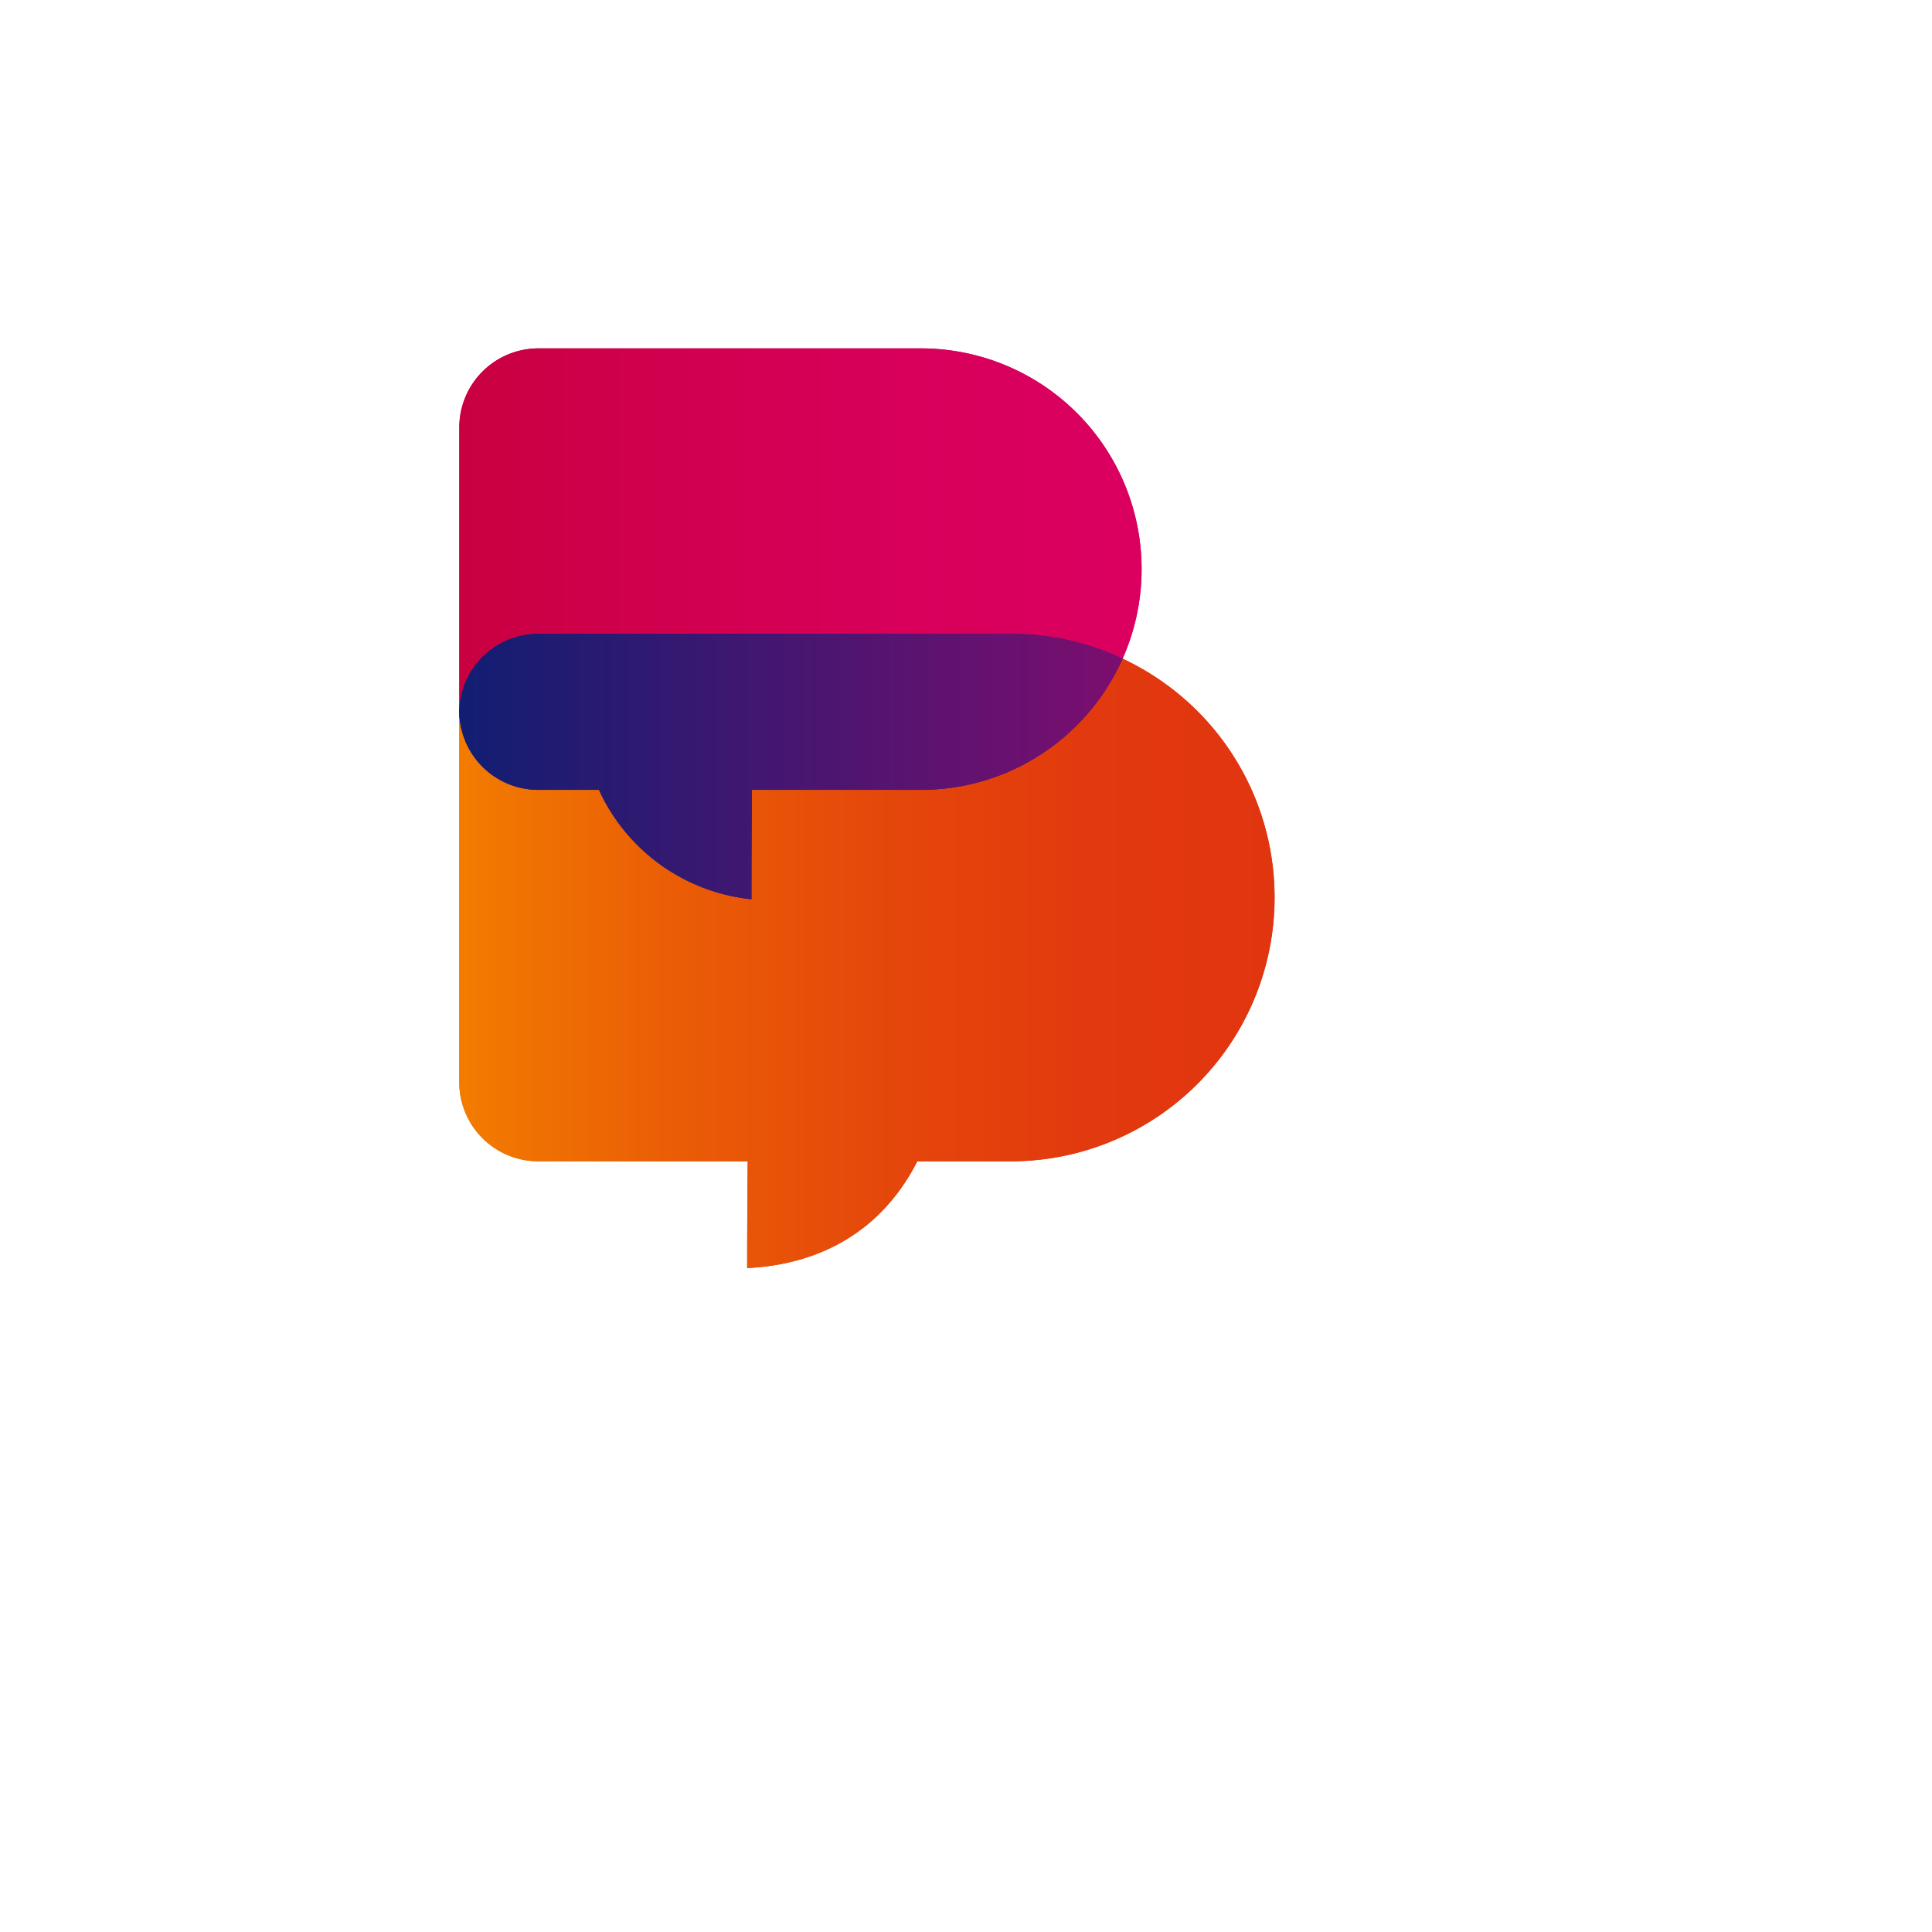 <svg xmlns="http://www.w3.org/2000/svg" xmlns:xlink="http://www.w3.org/1999/xlink" width="244" height="244" viewBox="0 0 244 244"><defs><style>.a{fill:#fff;stroke:#fff;stroke-width:6px;}.b{fill:url(#c);}.c{fill:url(#d);}.d{fill:#4a1971;mix-blend-mode:soft-light;isolation:isolate;}.e{fill:url(#e);}.f{stroke:none;}.g{fill:none;}.h{filter:url(#a);}</style><filter id="a" x="0" y="0" width="244" height="244" filterUnits="userSpaceOnUse"><feOffset dx="20" dy="20" input="SourceAlpha"/><feGaussianBlur stdDeviation="9" result="b"/><feFlood flood-opacity="0.243"/><feComposite operator="in" in2="b"/><feComposite in="SourceGraphic"/></filter><linearGradient id="c" y1="0.5" x2="1" y2="0.5" gradientUnits="objectBoundingBox"><stop offset="0" stop-color="#f27c00"/><stop offset="0.263" stop-color="#ea5d06"/><stop offset="0.527" stop-color="#e5470b"/><stop offset="0.778" stop-color="#e2390e"/><stop offset="1" stop-color="#e13510"/></linearGradient><linearGradient id="d" y1="0.5" x2="1" y2="0.5" gradientUnits="objectBoundingBox"><stop offset="0" stop-color="#c80040"/><stop offset="0.266" stop-color="#d0004d"/><stop offset="0.656" stop-color="#d8005b"/><stop offset="1" stop-color="#db0060"/></linearGradient><linearGradient id="e" y1="0.5" x2="1" y2="0.5" gradientUnits="objectBoundingBox"><stop offset="0" stop-color="#111e72"/><stop offset="1" stop-color="#7c0e6f"/></linearGradient></defs><g transform="translate(7 7)"><g class="h" transform="matrix(1, 0, 0, 1, -7, -7)"><g class="a" transform="translate(7 7)"><circle class="f" cx="95" cy="95" r="95"/><circle class="g" cx="95" cy="95" r="92"/></g></g><g transform="translate(699.238 -307.627)"><path class="b" d="M-555.022,399.637a33.457,33.457,0,0,0-9.441-6.614,27.907,27.907,0,0,1-5.767,8.408,27.787,27.787,0,0,1-19.719,8.165H-611.28s-.053,6.663-.053,13.814a23.872,23.872,0,0,1-19.26-13.814h-7.658a9.984,9.984,0,0,1-9.98-9.855c0,.044-.006.087-.006.131v46.647a9.987,9.987,0,0,0,9.986,9.986h26.439s-.066,7.829-.066,13.484c6.761-.321,16.075-2.894,21.492-13.484h11.808a33.313,33.313,0,0,0,33.31-33.309A33.247,33.247,0,0,0-555.022,399.637Z" transform="translate(0 -9.212)"/><path class="c" d="M-638.251,380.673h59.673a33.186,33.186,0,0,1,14.117,3.138,27.787,27.787,0,0,0,2.4-11.311,27.876,27.876,0,0,0-27.883-27.873h-48.3a9.987,9.987,0,0,0-9.986,9.986V390.4c0,.045.006.087.006.131A9.984,9.984,0,0,1-638.251,380.673Z" transform="translate(0)"/><path class="d" d="M-638.25,408.857h7.658a23.872,23.872,0,0,0,19.26,13.814c0-7.152.054-13.814.054-13.814h21.331a27.788,27.788,0,0,0,19.719-8.165,27.906,27.906,0,0,0,5.767-8.408,33.185,33.185,0,0,0-14.116-3.138H-638.25A9.984,9.984,0,0,0-648.23,399,9.984,9.984,0,0,0-638.25,408.857Z" transform="translate(-0.002 -8.474)"/><path class="e" d="M-638.25,408.857h7.658a23.872,23.872,0,0,0,19.26,13.814c0-7.152.054-13.814.054-13.814h21.331a27.788,27.788,0,0,0,19.719-8.165,27.906,27.906,0,0,0,5.767-8.408,33.185,33.185,0,0,0-14.116-3.138H-638.25A9.984,9.984,0,0,0-648.23,399,9.984,9.984,0,0,0-638.25,408.857Z" transform="translate(-0.002 -8.474)"/></g><g transform="translate(699.238 -307.627)"><path class="b" d="M-555.022,399.637a33.457,33.457,0,0,0-9.441-6.614,27.907,27.907,0,0,1-5.767,8.408,27.787,27.787,0,0,1-19.719,8.165H-611.28s-.053,6.663-.053,13.814a23.872,23.872,0,0,1-19.26-13.814h-7.658a9.984,9.984,0,0,1-9.98-9.855c0,.044-.006.087-.006.131v46.647a9.987,9.987,0,0,0,9.986,9.986h26.439s-.066,7.829-.066,13.484c6.761-.321,16.075-2.894,21.492-13.484h11.808a33.313,33.313,0,0,0,33.31-33.309A33.247,33.247,0,0,0-555.022,399.637Z" transform="translate(0 -9.212)"/><path class="c" d="M-638.251,380.673h59.673a33.186,33.186,0,0,1,14.117,3.138,27.787,27.787,0,0,0,2.4-11.311,27.876,27.876,0,0,0-27.883-27.873h-48.3a9.987,9.987,0,0,0-9.986,9.986V390.4c0,.045.006.087.006.131A9.984,9.984,0,0,1-638.251,380.673Z" transform="translate(0)"/><path class="d" d="M-638.25,408.857h7.658a23.872,23.872,0,0,0,19.26,13.814c0-7.152.054-13.814.054-13.814h21.331a27.788,27.788,0,0,0,19.719-8.165,27.906,27.906,0,0,0,5.767-8.408,33.185,33.185,0,0,0-14.116-3.138H-638.25A9.984,9.984,0,0,0-648.23,399,9.984,9.984,0,0,0-638.25,408.857Z" transform="translate(-0.002 -8.474)"/><path class="e" d="M-638.25,408.857h7.658a23.872,23.872,0,0,0,19.26,13.814c0-7.152.054-13.814.054-13.814h21.331a27.788,27.788,0,0,0,19.719-8.165,27.906,27.906,0,0,0,5.767-8.408,33.185,33.185,0,0,0-14.116-3.138H-638.25A9.984,9.984,0,0,0-648.23,399,9.984,9.984,0,0,0-638.25,408.857Z" transform="translate(-0.002 -8.474)"/></g></g></svg>